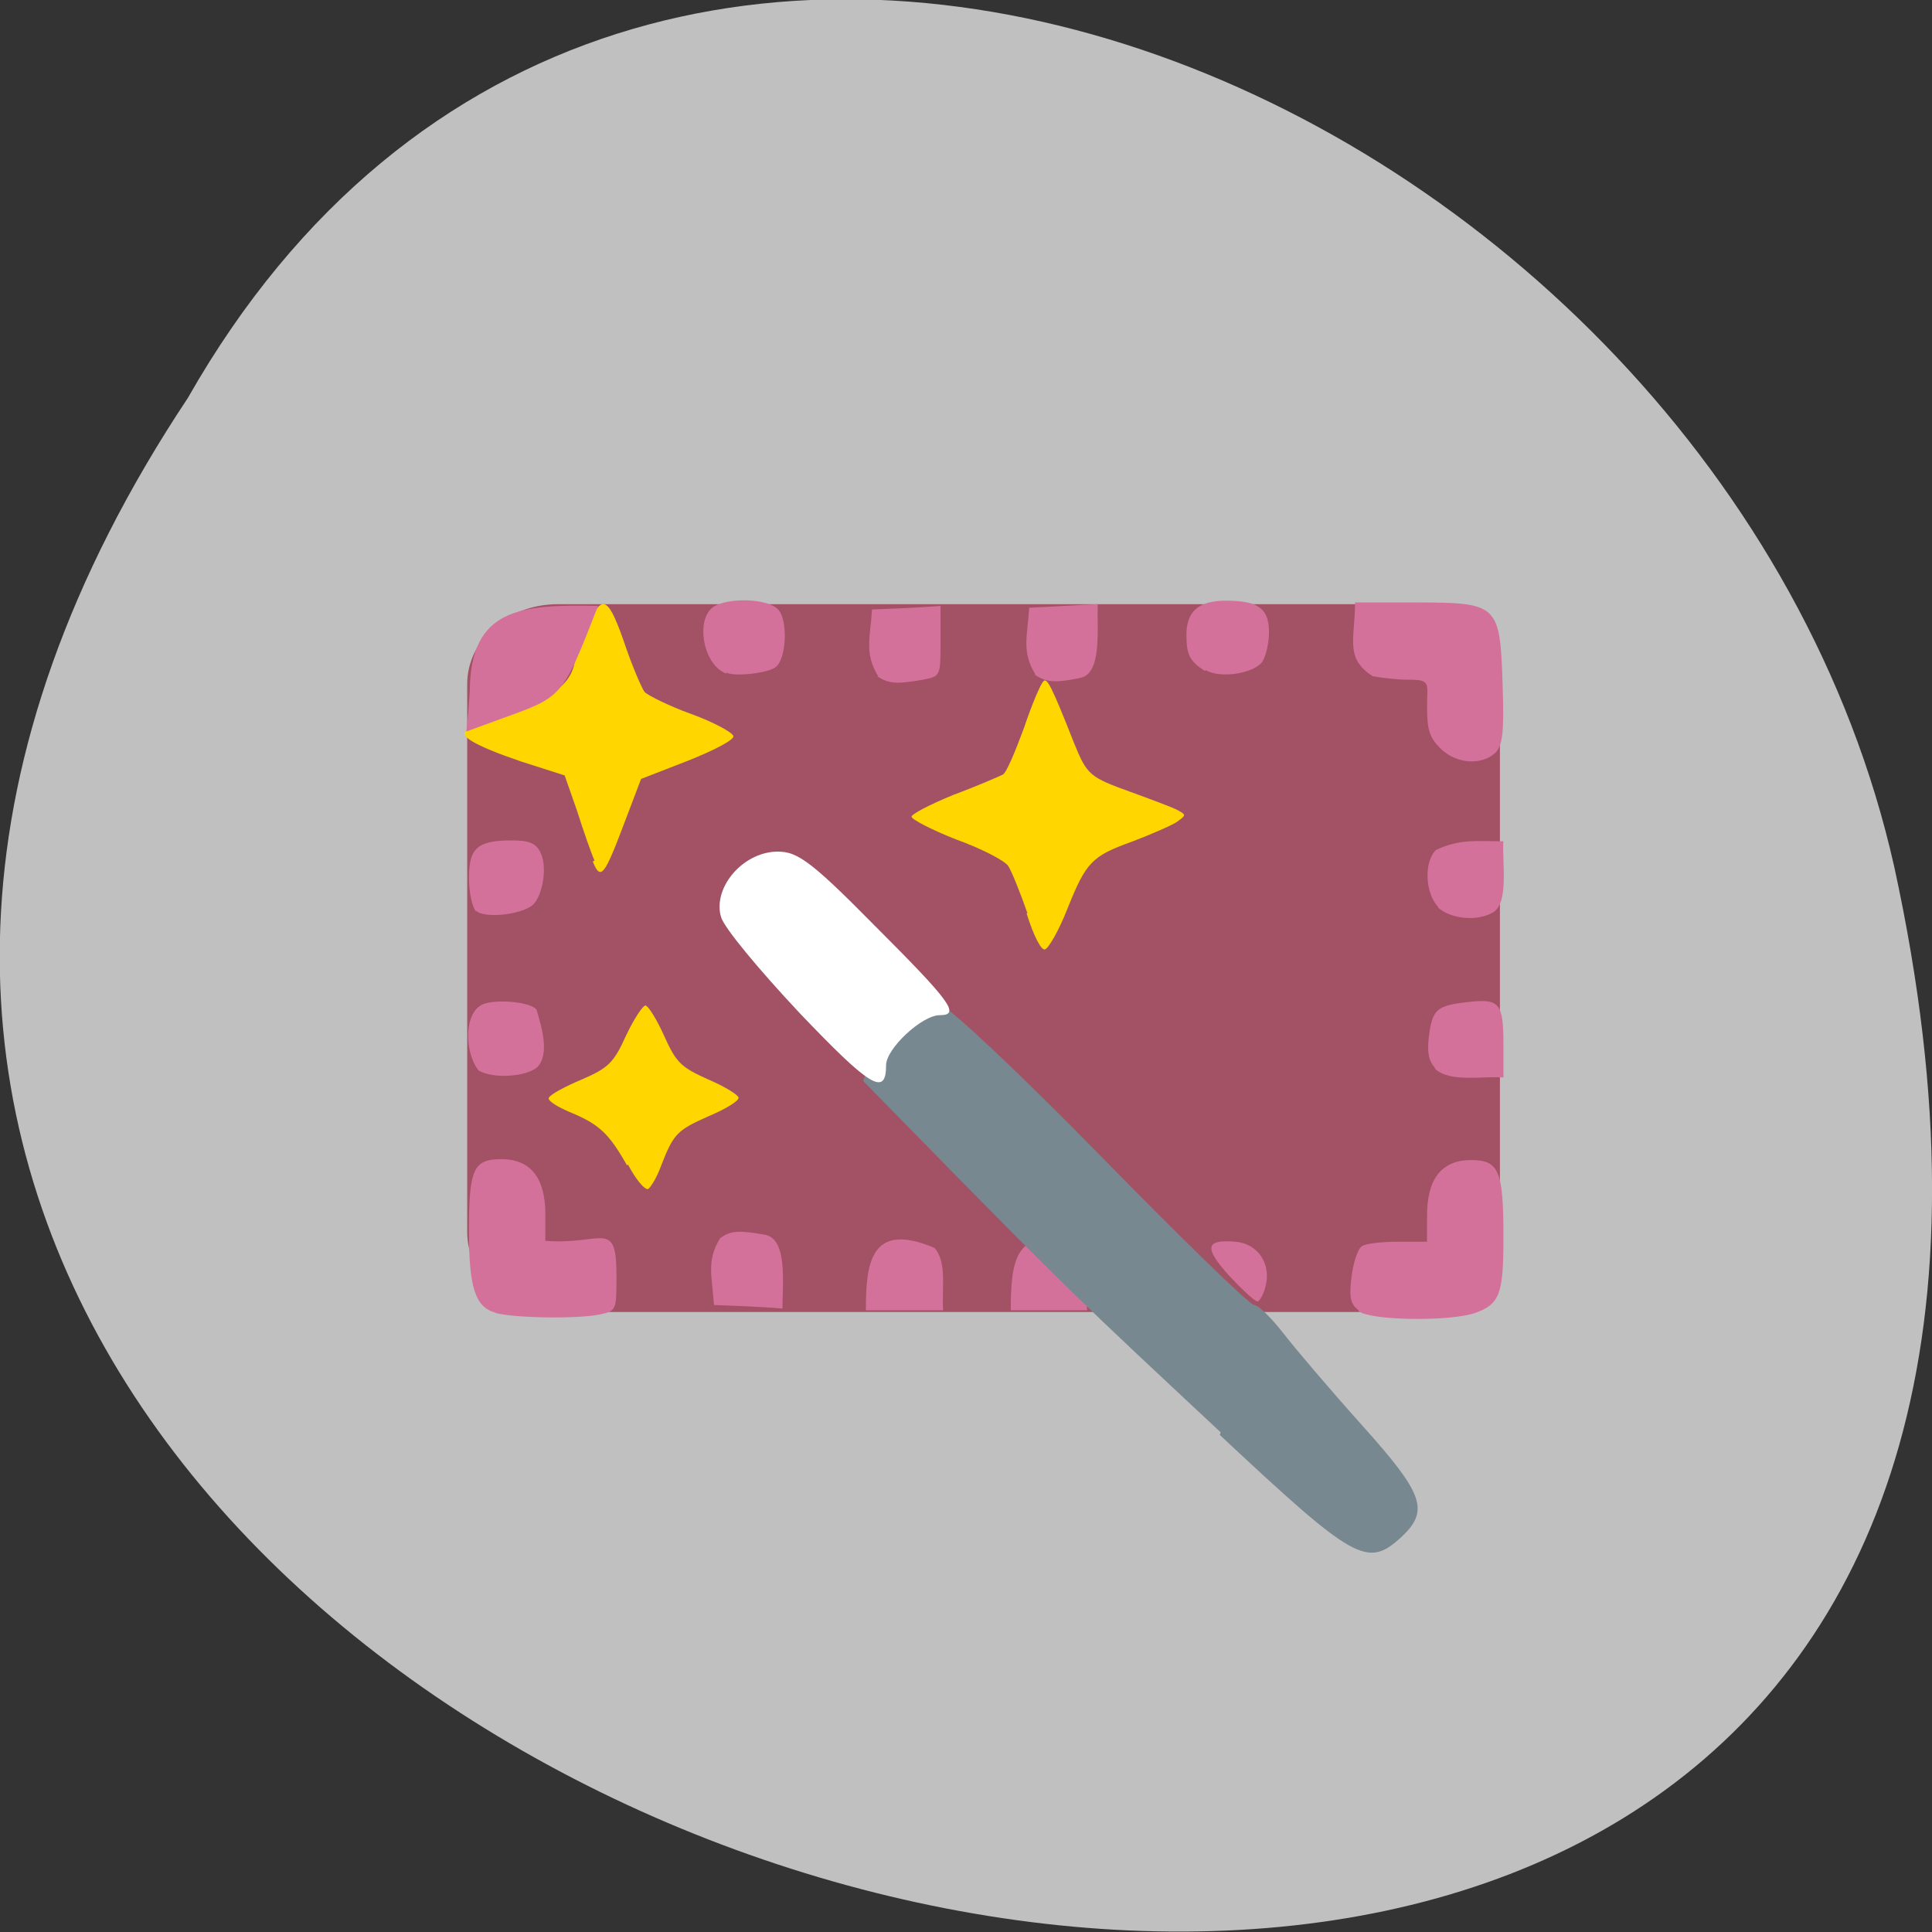 <svg xmlns="http://www.w3.org/2000/svg" viewBox="0 0 22 22"><rect x="0" y="0" width="22" height="22" fill="#333333" stroke="none"/><path d="m 2.14 4.53 c -10.99 16.54 24.1 26.73 19.43 5.34 c -1.98 -8.83 -14.39 -14.2 -19.43 -5.34" style="fill:#c0c0c0"/><path d="m 6.35 6.88 h 9.7 c 0.57 0 1.03 0.41 1.03 0.91 v 6.24 c 0 0.5 -0.46 0.91 -1.03 0.91 h -9.7 c -0.57 0 -1.03 -0.41 -1.03 -0.91 v -6.24 c 0 -0.5 0.46 -0.91 1.03 -0.91" style="fill:#a35266"/><path d="m 11.51 14.92 c 0.29 0 0.58 0 0.87 0 c -0.02 -0.21 0.05 -0.55 -0.1 -0.71 c -0.73 -0.31 -0.77 0.18 -0.77 0.71" style="fill:#d4719a"/><path d="m 13.9 16.31 c -1.64 -1.53 -1.77 -1.66 -3.09 -3 l -0.98 -1 l 0.1 -0.31 c 0.1 -0.3 0.45 -0.54 0.8 -0.54 c 0.07 0 0.89 0.77 1.8 1.7 c 0.91 0.93 1.7 1.7 1.75 1.7 c 0.05 0 0.2 0.15 0.34 0.33 c 0.14 0.18 0.54 0.65 0.89 1.04 c 0.7 0.78 0.77 0.97 0.45 1.27 c -0.39 0.36 -0.53 0.28 -2.07 -1.16" style="fill:#788890"/><path d="m 9.1 11.53 c -0.45 -0.48 -0.86 -0.97 -0.89 -1.09 c -0.09 -0.31 0.21 -0.7 0.59 -0.74 c 0.26 -0.02 0.39 0.06 1.16 0.84 c 0.87 0.87 0.98 1.02 0.74 1.02 c -0.2 0 -0.61 0.38 -0.61 0.57 c 0 0.36 -0.18 0.25 -0.99 -0.6" style="fill:#fff"/><g style="fill:#ffd600"><path d="m 6.77 9.8 c -0.04 -0.09 -0.13 -0.35 -0.2 -0.57 l -0.14 -0.4 l -0.5 -0.16 c -0.53 -0.18 -0.75 -0.31 -0.59 -0.36 c 0.86 -0.3 1.14 -0.47 1.2 -0.75 c 0.02 -0.08 0.09 -0.28 0.16 -0.45 c 0.16 -0.36 0.23 -0.32 0.43 0.27 c 0.08 0.23 0.18 0.46 0.21 0.5 c 0.04 0.04 0.28 0.16 0.53 0.25 c 0.25 0.09 0.47 0.21 0.48 0.25 c 0.02 0.04 -0.21 0.16 -0.51 0.28 l -0.54 0.21 l -0.19 0.5 c -0.23 0.61 -0.27 0.66 -0.36 0.44"/><path d="m 11.7 10.4 c -0.08 -0.23 -0.18 -0.48 -0.22 -0.54 c -0.04 -0.06 -0.31 -0.2 -0.59 -0.3 c -0.28 -0.11 -0.51 -0.23 -0.51 -0.26 c 0 -0.03 0.21 -0.14 0.48 -0.25 c 0.27 -0.1 0.52 -0.21 0.56 -0.23 c 0.04 -0.02 0.14 -0.26 0.24 -0.53 c 0.09 -0.27 0.19 -0.5 0.22 -0.53 c 0.04 -0.05 0.09 0.04 0.35 0.7 c 0.15 0.37 0.18 0.39 0.65 0.56 c 0.22 0.08 0.46 0.17 0.52 0.2 c 0.11 0.06 0.11 0.06 0 0.14 c -0.06 0.04 -0.29 0.14 -0.5 0.22 c -0.47 0.17 -0.53 0.23 -0.75 0.78 c -0.09 0.23 -0.21 0.44 -0.25 0.45 c -0.04 0.02 -0.13 -0.15 -0.21 -0.41"/><path d="m 7.14 13.27 c -0.21 -0.37 -0.32 -0.47 -0.66 -0.61 c -0.14 -0.06 -0.25 -0.13 -0.23 -0.16 c 0.02 -0.04 0.19 -0.13 0.38 -0.21 c 0.3 -0.13 0.36 -0.19 0.5 -0.5 c 0.09 -0.19 0.19 -0.34 0.22 -0.34 c 0.03 0 0.13 0.16 0.21 0.34 c 0.14 0.31 0.19 0.36 0.5 0.5 c 0.19 0.08 0.35 0.18 0.35 0.21 c 0 0.04 -0.15 0.13 -0.34 0.21 c -0.36 0.16 -0.4 0.2 -0.54 0.56 c -0.05 0.14 -0.12 0.25 -0.15 0.27 c -0.04 0.01 -0.14 -0.11 -0.23 -0.28"/></g><g style="fill:#d4719a"><path d="m 5.65 14.95 c -0.24 -0.06 -0.31 -0.29 -0.31 -0.93 c 0 -0.71 0.05 -0.82 0.37 -0.82 c 0.33 0 0.5 0.21 0.5 0.63 v 0.3 c 0.65 0.05 0.81 -0.26 0.81 0.4 c 0 0.39 0 0.4 -0.2 0.44 c -0.25 0.05 -0.97 0.04 -1.18 -0.02"/><path d="m 5.45 12.19 c -0.16 -0.2 -0.17 -0.65 0.04 -0.75 c 0.15 -0.07 0.57 -0.03 0.62 0.06 c 0.06 0.2 0.15 0.5 0.01 0.65 c -0.12 0.11 -0.5 0.14 -0.67 0.04"/><path d="m 5.42 10.38 c -0.04 -0.05 -0.08 -0.21 -0.08 -0.38 c 0 -0.34 0.09 -0.43 0.49 -0.43 c 0.19 0 0.27 0.03 0.32 0.13 c 0.09 0.16 0.03 0.51 -0.09 0.61 c -0.14 0.11 -0.55 0.15 -0.64 0.06"/><path d="m 5.35 7.86 c 0.01 -0.93 0.57 -0.98 1.46 -0.96 c -0.41 1.05 -0.4 1.03 -1.09 1.28 l -0.41 0.15 c 0.02 -0.16 0.03 -0.31 0.04 -0.47"/><path d="m 8.27 7.67 c -0.27 -0.1 -0.36 -0.64 -0.13 -0.77 c 0.19 -0.1 0.61 -0.08 0.72 0.04 c 0.11 0.11 0.1 0.54 -0.02 0.65 c -0.07 0.07 -0.45 0.12 -0.57 0.07"/><path d="m 10 7.7 c -0.16 -0.26 -0.09 -0.44 -0.07 -0.76 c 0.26 -0.01 0.52 -0.02 0.78 -0.04 v 0.4 c 0 0.4 0 0.4 -0.2 0.44 c -0.29 0.05 -0.39 0.05 -0.52 -0.04"/><path d="m 13.72 7.64 c -0.17 -0.11 -0.21 -0.18 -0.21 -0.41 c 0 -0.27 0.14 -0.39 0.45 -0.39 c 0.37 0 0.49 0.09 0.49 0.36 c 0 0.13 -0.04 0.29 -0.08 0.34 c -0.1 0.13 -0.48 0.19 -0.64 0.09"/><path d="m 16.4 8.52 c -0.12 -0.12 -0.15 -0.21 -0.15 -0.47 c 0 -0.27 0.05 -0.31 -0.21 -0.31 c -0.12 0 -0.3 -0.02 -0.41 -0.04 c -0.32 -0.21 -0.2 -0.42 -0.2 -0.84 h 0.68 c 0.95 0 0.97 0.02 1 0.92 c 0.02 0.57 0 0.7 -0.08 0.79 c -0.16 0.15 -0.45 0.13 -0.63 -0.05"/><path d="m 16.38 10.33 c -0.15 -0.15 -0.17 -0.51 -0.03 -0.65 c 0.27 -0.13 0.47 -0.1 0.77 -0.1 c -0.02 0.22 0.07 0.7 -0.12 0.81 c -0.19 0.11 -0.49 0.07 -0.63 -0.06"/><path d="m 16.34 12.16 c -0.07 -0.08 -0.09 -0.17 -0.07 -0.35 c 0.04 -0.32 0.09 -0.36 0.45 -0.4 c 0.36 -0.04 0.4 0.01 0.4 0.5 v 0.36 c -0.23 -0.02 -0.61 0.06 -0.78 -0.1"/><path d="m 15.47 14.92 c -0.09 -0.07 -0.11 -0.14 -0.08 -0.38 c 0.02 -0.16 0.07 -0.32 0.12 -0.35 c 0.04 -0.03 0.23 -0.05 0.41 -0.05 h 0.33 v -0.3 c 0 -0.42 0.17 -0.63 0.5 -0.63 c 0.32 0 0.37 0.12 0.37 0.88 c 0 0.64 -0.04 0.76 -0.32 0.86 c -0.28 0.1 -1.19 0.09 -1.33 -0.02"/><path d="m 14 14.53 c -0.29 -0.32 -0.28 -0.42 0.07 -0.39 c 0.25 0.02 0.41 0.25 0.34 0.51 c -0.02 0.09 -0.07 0.17 -0.09 0.17 c -0.03 0 -0.17 -0.13 -0.32 -0.29"/><path d="m 9.86 14.92 c 0.29 0 0.58 0 0.88 0 c -0.02 -0.21 0.05 -0.55 -0.1 -0.71 c -0.73 -0.31 -0.78 0.18 -0.78 0.71"/><path d="m 11.79 7.68 c -0.16 -0.26 -0.09 -0.44 -0.07 -0.76 c 0.26 -0.01 0.52 -0.03 0.78 -0.04 c -0.01 0.3 0.05 0.79 -0.2 0.84 c -0.29 0.06 -0.39 0.05 -0.52 -0.04"/><path d="m 8.2 14.1 c -0.16 0.26 -0.09 0.44 -0.07 0.76 c 0.26 0.01 0.52 0.02 0.78 0.04 c 0 -0.3 0.06 -0.79 -0.2 -0.84 c -0.29 -0.05 -0.39 -0.05 -0.51 0.04"/></g></svg>